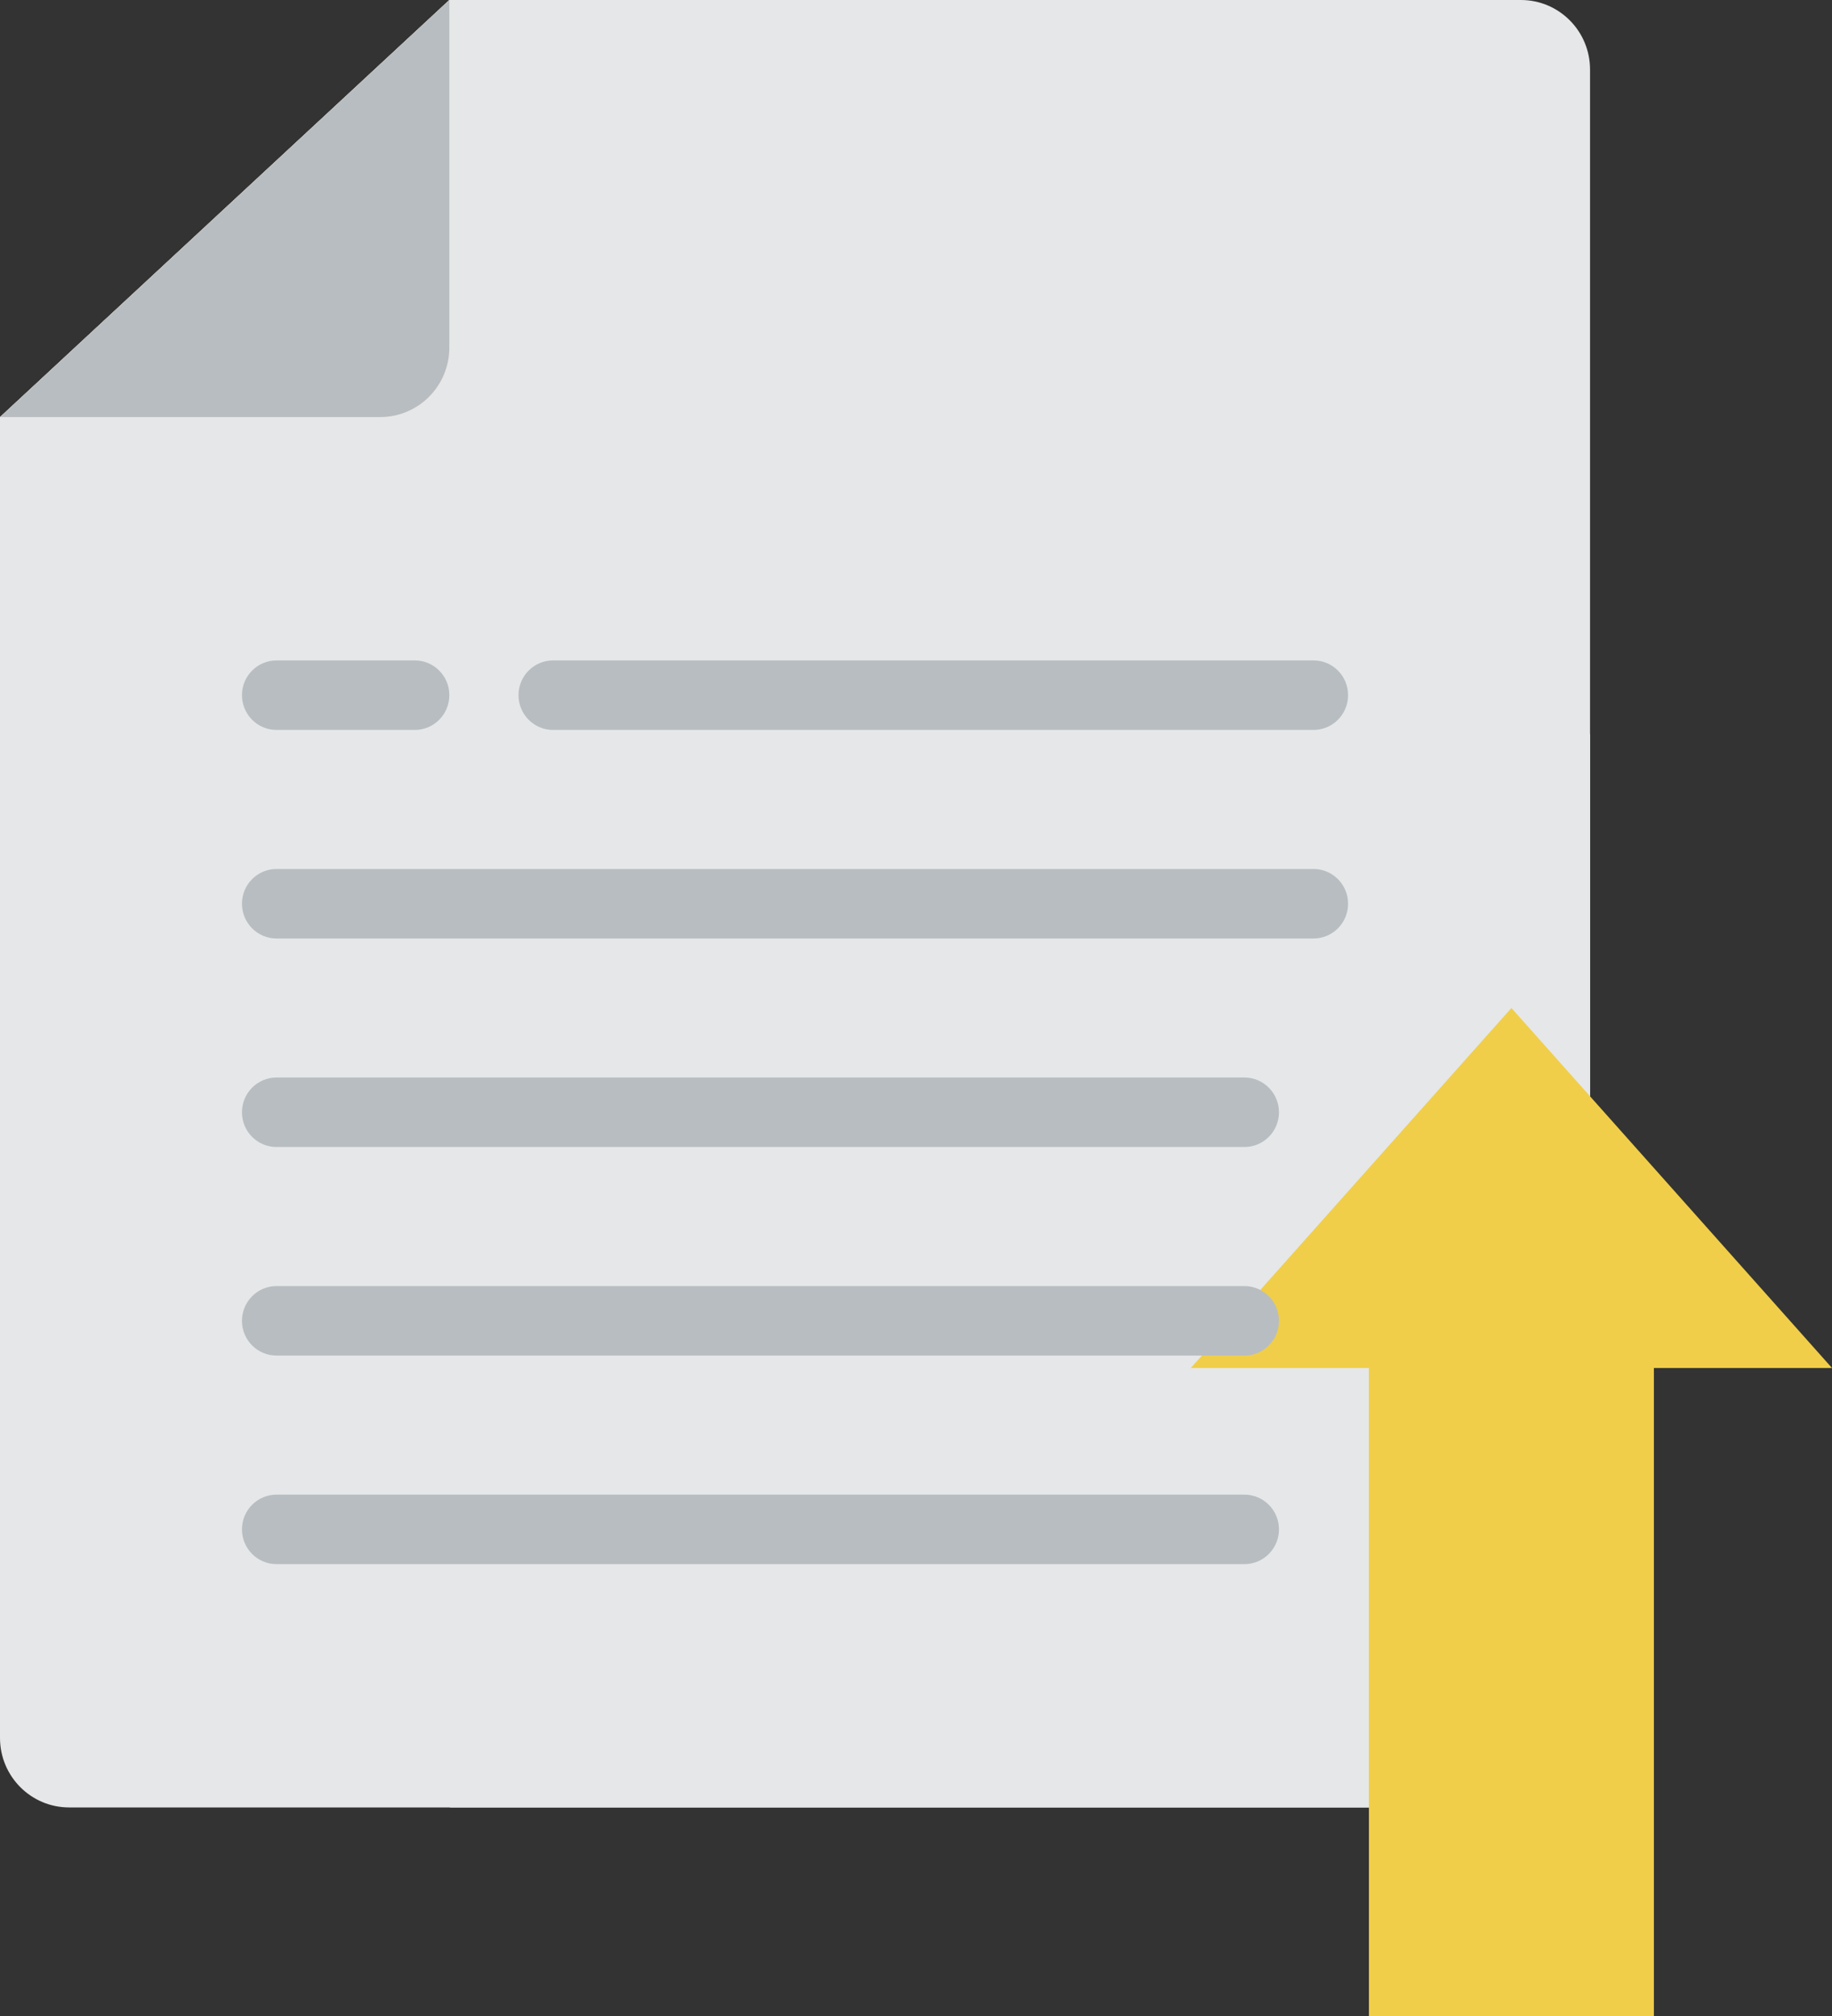 <?xml version="1.0" encoding="UTF-8"?>
<svg width="40px" height="44px" viewBox="0 0 40 44" version="1.1" xmlns="http://www.w3.org/2000/svg" xmlns:xlink="http://www.w3.org/1999/xlink">
    <rect x="0" y="0" width="40" height="44" fill="#333333" stroke="none"/>
    <!-- Generator: Sketch 52.3 (67297) - http://www.bohemiancoding.com/sketch -->
    <title>file (1)</title>
    <desc>Created with Sketch.</desc>
    <g id="Page-1" stroke="none" stroke-width="1" fill="none" fill-rule="evenodd">
        <g id="Export-CSV" transform="translate(-840, -358)">
            <g id="file-(1)" transform="translate(840, 358)">
                <path d="M33.208,39.448 L1.509,39.448 C0.676,39.448 0,38.769 0,37.931 L0,9.103 L9.811,0 L33.208,0 C34.041,0 34.717,0.679 34.717,1.517 L34.717,37.931 C34.717,38.769 34.041,39.448 33.208,39.448 Z" id="Path" fill="#E6E7E8"></path>
                <path d="M9.811,39.448 L33.208,39.448 C34.041,39.448 34.717,38.769 34.717,37.931 L34.717,16 C30.594,27.351 21.349,36.055 9.811,39.448 Z" id="Path" fill="#E6E7E8"></path>
                <path d="M9.811,7.586 L9.811,0 L0,9.103 L8.302,9.103 C9.135,9.103 9.811,8.424 9.811,7.586 Z" id="Path" fill="#FFE9CC"></path>
                <path d="M9.811,7.586 L9.811,0 L0,9.103 L8.302,9.103 C9.135,9.103 9.811,8.424 9.811,7.586 Z" id="Path" fill="#B8BDC1"></path>
                <polygon id="Path" fill="#F0CE49" transform="translate(33, 33) scale(1, -1) translate(-33, -33) " points="36.111 22 29.889 22 29.889 36.143 26 36.143 33 44 40 36.143 36.111 36.143"></polygon>
                <path d="M28.679,20.483 L6.038,20.483 C5.621,20.483 5.283,20.143 5.283,19.724 C5.283,19.305 5.621,18.966 6.038,18.966 L28.679,18.966 C29.096,18.966 29.434,19.305 29.434,19.724 C29.434,20.143 29.096,20.483 28.679,20.483 Z" id="Path" fill="#B8BDC1"></path>
                <path d="M27.17,25.034 L6.038,25.034 C5.621,25.034 5.283,24.695 5.283,24.276 C5.283,23.857 5.621,23.517 6.038,23.517 L27.17,23.517 C27.587,23.517 27.925,23.857 27.925,24.276 C27.925,24.695 27.587,25.034 27.17,25.034 Z" id="Path" fill="#B8BDC1"></path>
                <path d="M27.17,29.586 L6.038,29.586 C5.621,29.586 5.283,29.247 5.283,28.828 C5.283,28.409 5.621,28.069 6.038,28.069 L27.17,28.069 C27.587,28.069 27.925,28.409 27.925,28.828 C27.925,29.247 27.587,29.586 27.17,29.586 Z" id="Path" fill="#B8BDC1"></path>
                <path d="M27.17,34.138 L6.038,34.138 C5.621,34.138 5.283,33.798 5.283,33.379 C5.283,32.96 5.621,32.621 6.038,32.621 L27.17,32.621 C27.587,32.621 27.925,32.96 27.925,33.379 C27.925,33.798 27.587,34.138 27.17,34.138 Z" id="Path" fill="#B8BDC1"></path>
                <path d="M28.679,15.931 L12.075,15.931 C11.659,15.931 11.321,15.591 11.321,15.172 C11.321,14.753 11.659,14.414 12.075,14.414 L28.679,14.414 C29.096,14.414 29.434,14.753 29.434,15.172 C29.434,15.591 29.096,15.931 28.679,15.931 Z" id="Path" fill="#B8BDC1"></path>
                <path d="M9.057,15.931 L6.038,15.931 C5.621,15.931 5.283,15.591 5.283,15.172 C5.283,14.753 5.621,14.414 6.038,14.414 L9.057,14.414 C9.473,14.414 9.811,14.753 9.811,15.172 C9.811,15.591 9.473,15.931 9.057,15.931 Z" id="Path" fill="#B8BDC1"></path>
            </g>
        </g>
    </g>
</svg>
